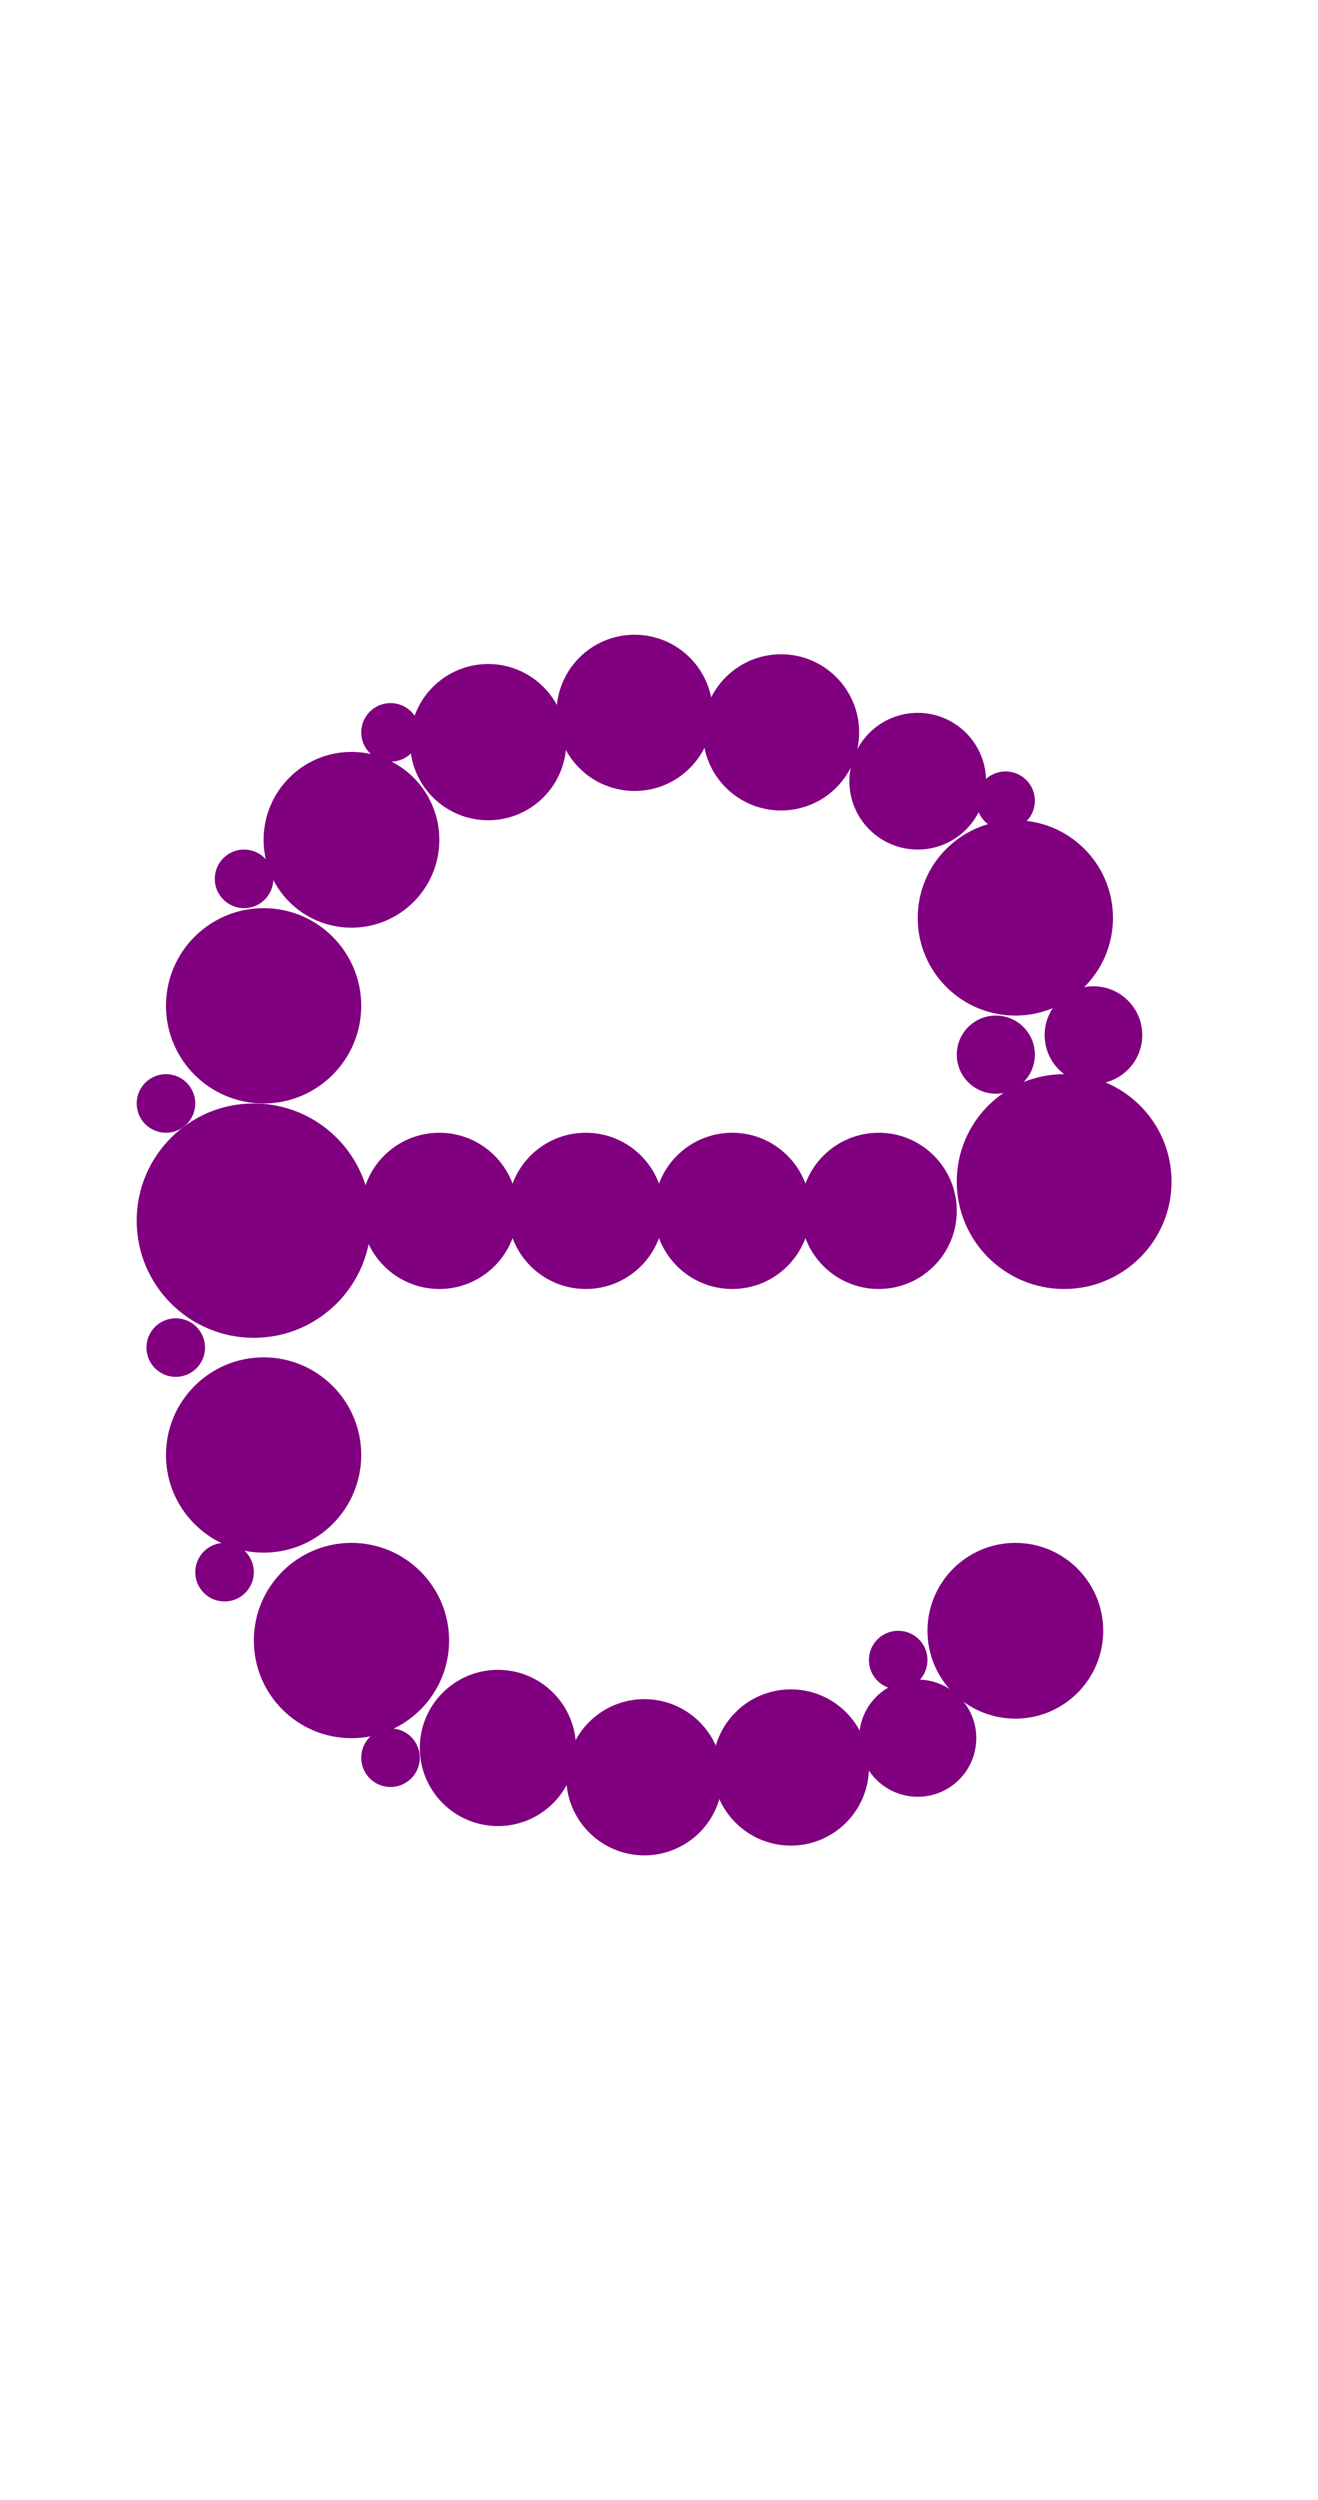 <?xml version="1.0"?>
<svg width="135" height="256">
  <circle cx="26" cy="125" r="12" fill="#800080" />
  <circle cx="109" cy="121" r="11" fill="#800080" />
  <circle cx="27" cy="149" r="10" fill="#800080" />
  <circle cx="27" cy="103" r="10" fill="#800080" />
  <circle cx="36" cy="168" r="10" fill="#800080" />
  <circle cx="104" cy="94" r="10" fill="#800080" />
  <circle cx="104" cy="167" r="9" fill="#800080" />
  <circle cx="36" cy="86" r="9" fill="#800080" />
  <circle cx="51" cy="179" r="8" fill="#800080" />
  <circle cx="45" cy="124" r="8" fill="#800080" />
  <circle cx="50" cy="76" r="8" fill="#800080" />
  <circle cx="60" cy="124" r="8" fill="#800080" />
  <circle cx="65" cy="73" r="8" fill="#800080" />
  <circle cx="66" cy="182" r="8" fill="#800080" />
  <circle cx="75" cy="124" r="8" fill="#800080" />
  <circle cx="80" cy="75" r="8" fill="#800080" />
  <circle cx="81" cy="181" r="8" fill="#800080" />
  <circle cx="90" cy="124" r="8" fill="#800080" />
  <circle cx="94" cy="80" r="7" fill="#800080" />
  <circle cx="94" cy="178" r="6" fill="#800080" />
  <circle cx="112" cy="106" r="5" fill="#800080" />
  <circle cx="102" cy="108" r="4" fill="#800080" />
  <circle cx="18" cy="138" r="3" fill="#800080" />
  <circle cx="17" cy="113" r="3" fill="#800080" />
  <circle cx="23" cy="161" r="3" fill="#800080" />
  <circle cx="25" cy="90" r="3" fill="#800080" />
  <circle cx="40" cy="75" r="3" fill="#800080" />
  <circle cx="40" cy="180" r="3" fill="#800080" />
  <circle cx="92" cy="170" r="3" fill="#800080" />
  <circle cx="103" cy="82" r="3" fill="#800080" />
</svg>
